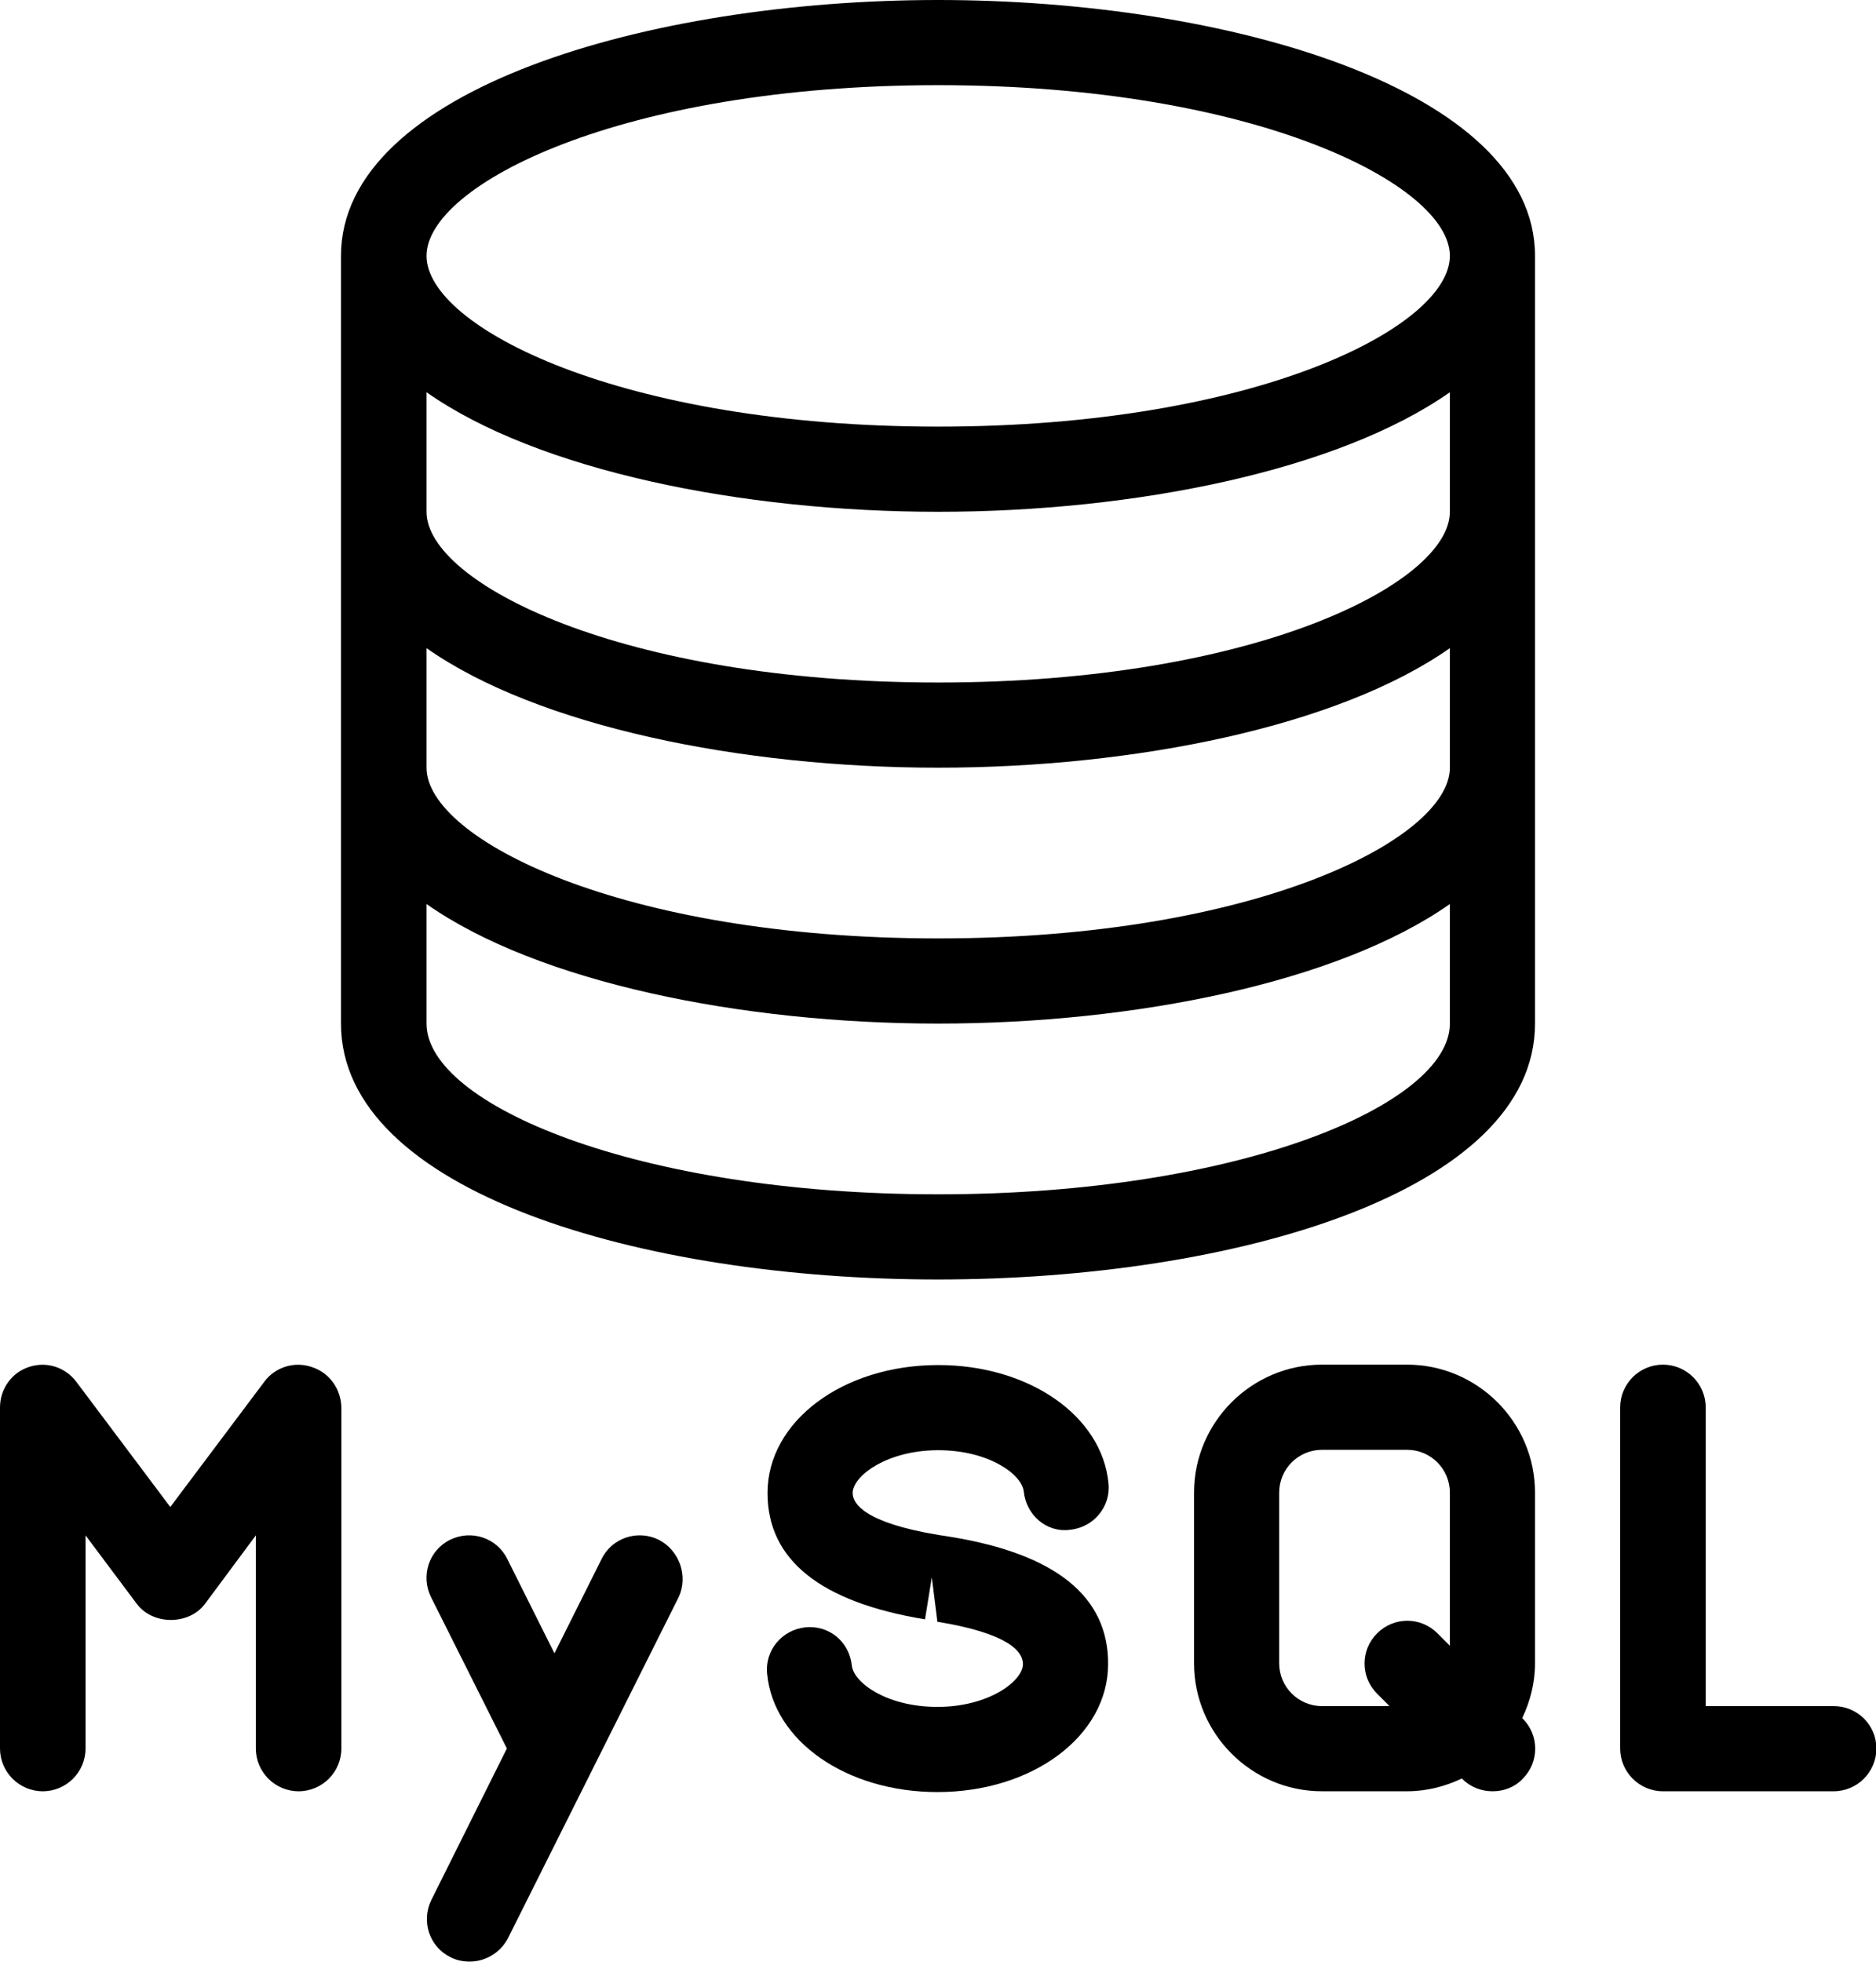 <?xml version="1.0" encoding="utf-8"?>
<!-- Generator: Adobe Illustrator 19.2.1, SVG Export Plug-In . SVG Version: 6.00 Build 0)  -->
<svg version="1.1" id="Layer_1" xmlns="http://www.w3.org/2000/svg" xmlns:xlink="http://www.w3.org/1999/xlink" x="0px" y="0px"
	 viewBox="0 0 469.3 490.7" style="enable-background:new 0 0 469.3 490.7;" xml:space="preserve">
<g>
	<g>
		<path d="M234.7,0C162.3,0,85.3,22.4,85.3,64v192c0,42,75.1,64,149.3,64S384,298,384,256V64C384,22.4,307.1,0,234.7,0z M362.7,256
			c0,20.2-52.6,42.7-128,42.7s-128-22.5-128-42.7v-29.9c27.9,19.6,78.9,29.9,128,29.9s100.1-10.3,128-29.9V256z M362.7,192
			c0,17.8-48.7,42.7-128,42.7s-128-24.9-128-42.7v-29.9c27.9,19.6,78.9,29.9,128,29.9s100.1-10.3,128-29.9V192z M362.7,128
			c0,17.8-48.7,42.7-128,42.7s-128-24.9-128-42.7V98.1c27.9,19.6,78.9,29.9,128,29.9s100.1-10.3,128-29.9V128z M234.7,106.7
			c-79.3,0-128-24.9-128-42.7c0-17.8,48.7-42.7,128-42.7s128,24.9,128,42.7C362.7,81.8,314,106.7,234.7,106.7z"/>
	</g>
</g>
<g>
	<g>
		<path d="M238,384.4l-3.2-0.5c-18.7-3.1-21.5-7.9-21.5-10.5c0-4.2,8.5-10.7,21.4-10.7c12.6,0,20.9,6,21.4,10.3
			c0.6,5.9,5.7,10.4,11.6,9.6c5.9-0.6,10.2-5.8,9.6-11.6c-1.6-16.9-19.9-29.6-42.6-29.6c-23.9,0-42.7,14.1-42.7,32
			c0,16.7,13.2,27.3,39.4,31.6l1.7-10.5l1.4,11.1c17.7,2.9,21.4,7.4,21.4,10.6c0,4.2-8.5,10.7-21.4,10.7c-12.6,0-20.9-6-21.4-10.3
			c-0.6-5.9-5.6-10.2-11.6-9.6c-5.9,0.6-10.2,5.8-9.6,11.6c1.6,16.9,19.9,29.6,42.6,29.6c23.9,0,42.7-14.1,42.7-32
			C277.3,399.3,264.1,388.7,238,384.4z"/>
	</g>
</g>
<g>
	<g>
		<path d="M384,373.3c0-17.6-14.4-32-32-32h-21.3c-17.6,0-32,14.4-32,32V416c0,17.6,14.4,32,32,32H352c4.9,0,9.5-1.2,13.7-3.2
			l0.1,0.1c2.1,2.1,4.8,3.1,7.6,3.1s5.5-1,7.5-3.1c4.2-4.2,4.2-10.9,0-15.1l-0.1-0.1c2-4.2,3.2-8.8,3.2-13.7L384,373.3L384,373.3z
			 M362.7,411.6l-3.1-3.1c-4.2-4.2-10.9-4.2-15.1,0s-4.2,10.9,0,15.1l3.1,3.1h-16.9c-5.9,0-10.7-4.8-10.7-10.7v-42.7
			c0-5.9,4.8-10.7,10.7-10.7H352c5.9,0,10.7,4.8,10.7,10.7V411.6z"/>
	</g>
</g>
<g>
	<g>
		<path d="M458.7,426.7h-32V352c0-5.9-4.8-10.7-10.7-10.7s-10.7,4.8-10.7,10.7v85.3c0,5.9,4.8,10.7,10.7,10.7h42.7
			c5.9,0,10.7-4.8,10.7-10.7S464.6,426.7,458.7,426.7z"/>
	</g>
</g>
<g>
	<g>
		<path d="M164.8,385.1c-5.3-2.6-11.7-0.5-14.3,4.8l-11.8,23.6l-11.8-23.6c-2.6-5.3-9-7.4-14.3-4.8c-5.3,2.6-7.4,9-4.8,14.3l19,37.9
			l-18.9,37.9c-2.6,5.3-0.5,11.7,4.8,14.3c1.5,0.8,3.2,1.1,4.8,1.1c3.9,0,7.7-2.2,9.6-5.9l42.7-85.3
			C172.2,394.2,170,387.8,164.8,385.1z"/>
	</g>
</g>
<g>
	<g>
		<path d="M78,341.9c-4.3-1.5-9.2,0-11.9,3.7l-23.5,31.3l-23.5-31.3c-2.8-3.7-7.5-5.2-11.9-3.7C2.9,343.3,0,347.4,0,352v85.3
			c0,5.9,4.8,10.7,10.7,10.7s10.7-4.8,10.7-10.7V384l12.8,17.1c4,5.4,13.1,5.4,17.1,0L64,384v53.3c0,5.9,4.8,10.7,10.7,10.7
			s10.7-4.8,10.7-10.7V352C85.3,347.4,82.4,343.3,78,341.9z"/>
	</g>
</g>
</svg>
